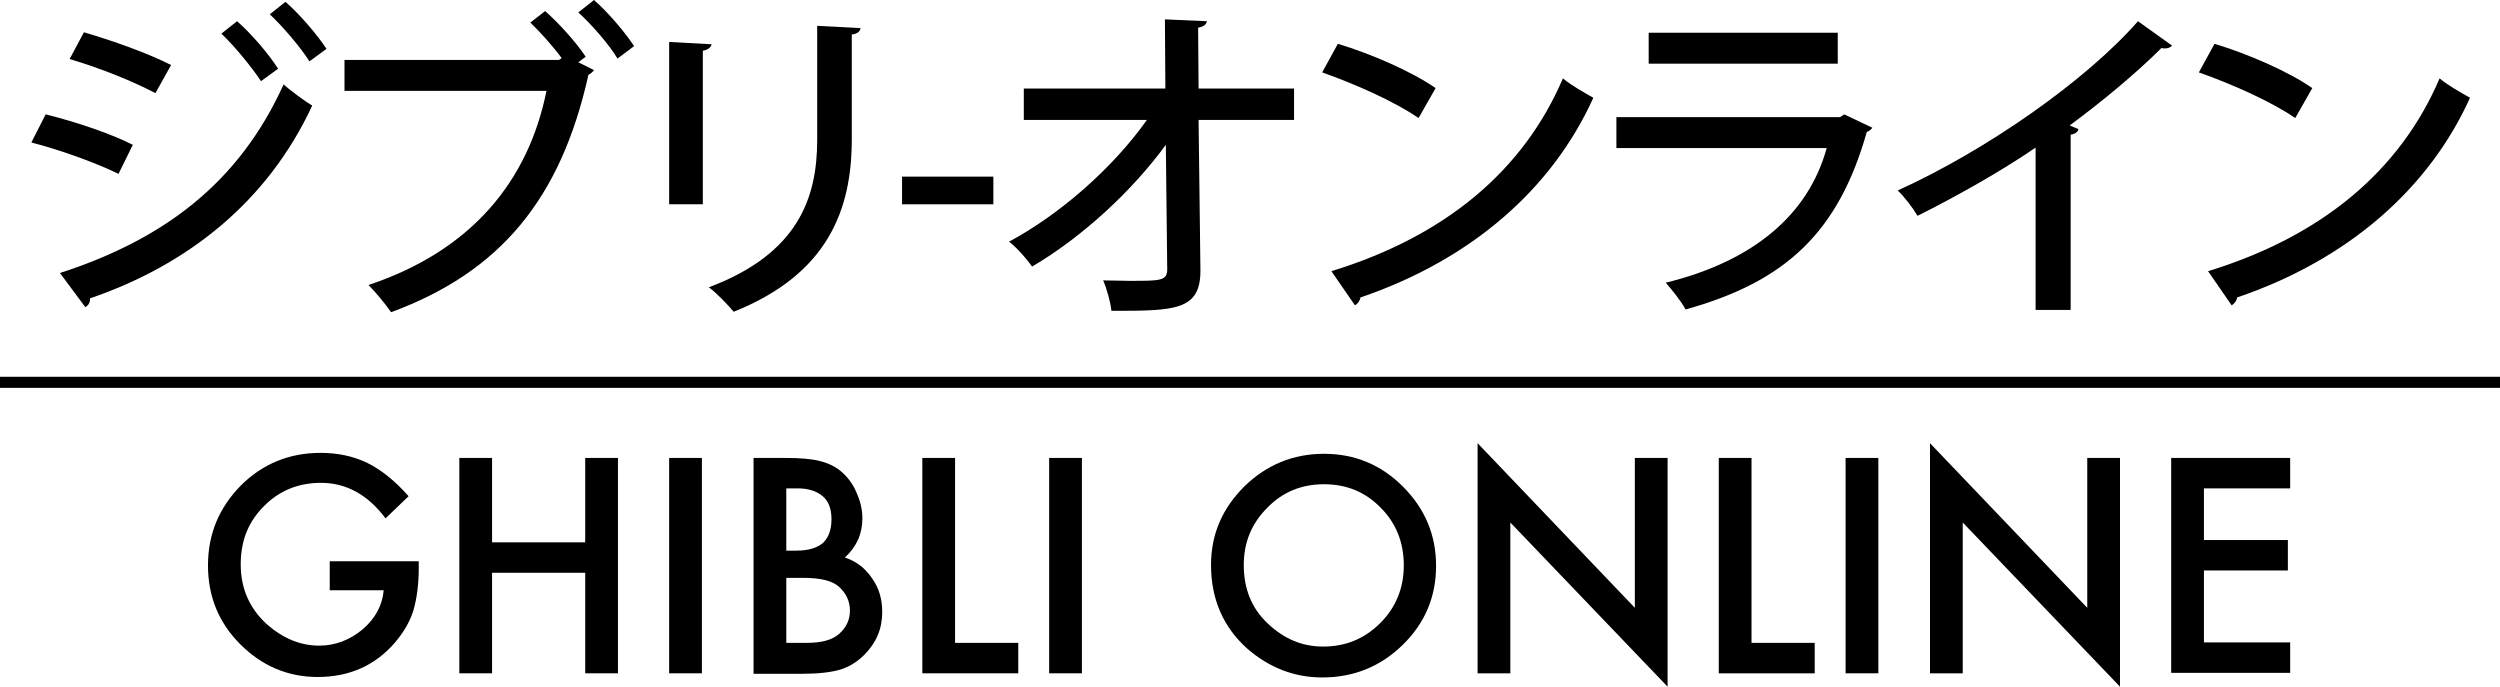 <?xml version="1.0" encoding="utf-8"?>
<!-- Generator: Adobe Illustrator 18.1.0, SVG Export Plug-In . SVG Version: 6.00 Build 0)  -->
<svg version="1.1" id="Layer_1" xmlns="http://www.w3.org/2000/svg" xmlns:xlink="http://www.w3.org/1999/xlink" x="0px" y="0px"
	 viewBox="0 0 542.1 148.9" enable-background="new 0 0 542.1 148.9" xml:space="preserve">
<g>
	<path d="M9.9,24.8c6.5,1.6,14.2,4.2,18.9,6.6l-3.1,6.3c-4.7-2.3-12.6-5.2-18.9-6.8L9.9,24.8z M13,59.2
		c22.5-7.3,38.8-19.5,48.5-40.9c1.4,1.3,4.7,3.7,6.2,4.6C58,43.8,40.6,57.5,19.5,64.7c0.1,0.6-0.2,1.5-1,1.9L13,59.2z M18.2,7
		c6.5,1.9,14,4.6,18.9,7.1l-3.4,6.1c-5.1-2.7-12.2-5.5-18.6-7.4L18.2,7z M51.4,4.6c3,2.6,6.8,7,8.9,10.3l-3.7,2.7
		c-1.9-2.9-5.9-7.8-8.6-10.3L51.4,4.6z M61.9,0.4c3,2.6,6.8,7,8.9,10.2l-3.7,2.7c-1.9-3-5.8-7.6-8.6-10.2L61.9,0.4z"/>
	<path d="M118.2,2.4c3.1,2.7,6.9,7,8.8,9.9l-1.6,1.2l3.4,1.7c-0.3,0.4-0.7,0.8-1.2,1c-6,27-19.2,42.8-42.8,51.5
		c-1.3-1.9-3.5-4.5-4.9-5.9c22.5-7.5,34.7-22.7,38.6-42.1H74.7V13h46.5l0.6-0.4c-2-2.7-4.8-5.8-6.8-7.7L118.2,2.4z M133.9,12.7
		c-1.7-2.9-5.7-7.5-8.5-10l3.4-2.7c3.1,2.7,6.8,7.1,8.7,10L133.9,12.7z"/>
	<path d="M145.1,44.3V9.1l9.2,0.5c-0.1,0.6-0.7,1.2-1.9,1.4v33.3H145.1z M186.6,6.1c-0.1,0.7-0.6,1.2-1.9,1.4v22.7
		c0,15.2-5.1,29.2-25.6,37.4c-1.2-1.4-3.7-4.1-5.4-5.3c19.4-7.3,23.5-19.4,23.5-32V5.6L186.6,6.1z"/>
	<path d="M195.6,38.3h19.8v6h-19.8V38.3z"/>
	<path d="M280.5,26h-20.6l0.4,32.5c0.1,8.9-5.6,8.9-19.3,8.9c-0.2-1.9-1-4.8-1.8-6.6c1.9,0,4,0.1,5.8,0.1c6.6,0,8.1,0,8.1-2.5
		l-0.3-27c-7.3,10-18.1,20-29,26.4c-1.2-1.7-3.2-4-5-5.4c11.2-6,22.6-16.1,29.9-26.4h-26.7v-6.8h30.7l-0.1-15l9.1,0.4
		c-0.1,0.7-0.7,1.2-1.9,1.4l0.1,13.2h20.7V26z"/>
	<path d="M290.1,9.5c7.3,2.2,16,6,21.2,9.6l-3.7,6.5c-5.2-3.6-13.8-7.4-20.9-9.9L290.1,9.5z M288.7,58.8
		c24.8-7.6,41.7-21.9,50.2-41.8c2.1,1.7,4.5,3,6.6,4.2c-8.9,19.7-26.4,35.1-50.5,43.3c-0.1,0.7-0.6,1.4-1.2,1.7L288.7,58.8z"/>
	<path d="M406,27.7c-0.3,0.4-0.6,0.7-1.2,0.9c-6.2,21.9-17.7,32.5-39.3,38.5c-0.9-1.7-2.9-4.2-4.3-5.8c18.8-4.6,30.9-14.6,34.9-29.2
		h-45.6v-6.7H399l0.9-0.6L406,27.7z M398.5,13.8h-41V7.1h41V13.8z"/>
	<path d="M471,9.9c-0.4,0.4-0.9,0.6-1.6,0.6c-0.2,0-0.4,0-0.7-0.1c-5.5,5.5-13,11.7-19.9,16.8c0.6,0.3,1.5,0.6,1.9,0.8
		c-0.1,0.6-0.8,1.1-1.7,1.2v38h-7.6V32c-7.1,4.9-16.8,10.4-25.6,14.8c-1-1.7-2.9-4.2-4.3-5.5c19.2-8.7,40.8-23.8,52.1-36.7L471,9.9z
		"/>
	<path d="M480.2,9.5c7.3,2.2,16,6,21.2,9.6l-3.7,6.5c-5.2-3.6-13.8-7.4-20.9-9.9L480.2,9.5z M478.8,58.8
		c24.8-7.6,41.7-21.9,50.2-41.8c2.1,1.7,4.5,3,6.6,4.2c-8.9,19.7-26.4,35.1-50.5,43.3c-0.1,0.7-0.6,1.4-1.2,1.7L478.8,58.8z"/>
</g>
<g>
	<path d="M71.5,121.7h19.3v1.5c0,3.5-0.4,6.6-1.2,9.3c-0.8,2.5-2.2,4.8-4.1,7c-4.3,4.9-9.9,7.3-16.6,7.3c-6.5,0-12.1-2.4-16.8-7.1
		c-4.7-4.7-7-10.4-7-17.1c0-6.8,2.4-12.5,7.1-17.3c4.7-4.7,10.5-7.1,17.3-7.1c3.7,0,7.1,0.7,10.2,2.2c3,1.5,6,3.9,8.9,7.2l-5,4.8
		c-3.8-5.1-8.5-7.7-14-7.7c-4.9,0-9.1,1.7-12.4,5.1c-3.4,3.4-5,7.5-5,12.6c0,5.2,1.9,9.5,5.6,12.9c3.5,3.1,7.3,4.7,11.4,4.7
		c3.5,0,6.6-1.2,9.4-3.5c2.8-2.4,4.3-5.2,4.6-8.5H71.5V121.7z"/>
	<path d="M106.7,117.6h20.2V99.3h7.1v46.7h-7.1v-21.8h-20.2v21.8h-7.1V99.3h7.1V117.6z"/>
	<path d="M152.2,99.3v46.7h-7.1V99.3H152.2z"/>
	<path d="M163.4,146.1V99.3h7c3.1,0,5.6,0.2,7.5,0.7c1.9,0.5,3.5,1.3,4.8,2.5c1.3,1.2,2.4,2.7,3.1,4.5c0.8,1.8,1.2,3.6,1.2,5.4
		c0,3.4-1.3,6.2-3.8,8.5c2.5,0.8,4.4,2.3,5.9,4.5c1.5,2.1,2.2,4.5,2.2,7.3c0,3.7-1.3,6.7-3.9,9.3c-1.6,1.6-3.3,2.6-5.2,3.2
		c-2.1,0.6-4.8,0.9-8,0.9H163.4z M170.5,119.4h2.2c2.6,0,4.5-0.6,5.8-1.7c1.2-1.2,1.8-2.9,1.8-5.1c0-2.2-0.6-3.9-1.9-5
		c-1.3-1.1-3.1-1.7-5.4-1.7h-2.5V119.4z M170.5,139.4h4.4c3.2,0,5.5-0.6,7-1.9c1.6-1.4,2.4-3.1,2.4-5.1c0-2-0.8-3.7-2.3-5.1
		c-1.5-1.4-4.1-2-7.9-2h-3.6V139.4z"/>
	<path d="M207.1,99.3v40.1h13.7v6.6h-20.8V99.3H207.1z"/>
	<path d="M234.6,99.3v46.7h-7.1V99.3H234.6z"/>
	<path d="M262.6,122.5c0-6.6,2.4-12.2,7.2-17c4.8-4.7,10.6-7.1,17.3-7.1c6.7,0,12.4,2.4,17.1,7.1c4.8,4.8,7.2,10.5,7.2,17.2
		c0,6.7-2.4,12.4-7.2,17.1c-4.8,4.7-10.6,7.1-17.5,7.1c-6,0-11.5-2.1-16.3-6.3C265.3,136,262.6,130,262.6,122.5z M269.7,122.5
		c0,5.2,1.7,9.4,5.2,12.7c3.5,3.3,7.4,5,12,5c4.9,0,9-1.7,12.4-5.1c3.4-3.4,5.1-7.6,5.1-12.5c0-5-1.7-9.2-5-12.5
		c-3.3-3.4-7.4-5.1-12.3-5.1c-4.9,0-9,1.7-12.3,5.1C271.4,113.5,269.7,117.6,269.7,122.5z"/>
	<path d="M320.4,146.1V96.1l34.1,35.7V99.3h7.1v49.6l-34.1-35.6v32.7H320.4z"/>
	<path d="M379.8,99.3v40.1h13.7v6.6h-20.8V99.3H379.8z"/>
	<path d="M407.3,99.3v46.7h-7.1V99.3H407.3z"/>
	<path d="M418.5,146.1V96.1l34.1,35.7V99.3h7.1v49.6l-34.1-35.6v32.7H418.5z"/>
	<path d="M496.6,105.9h-18.7v11.2h18.2v6.6h-18.2v15.6h18.7v6.6h-25.8V99.3h25.8V105.9z"/>
</g>
<rect y="81.7" width="542.1" height="2.4"/>
</svg>
